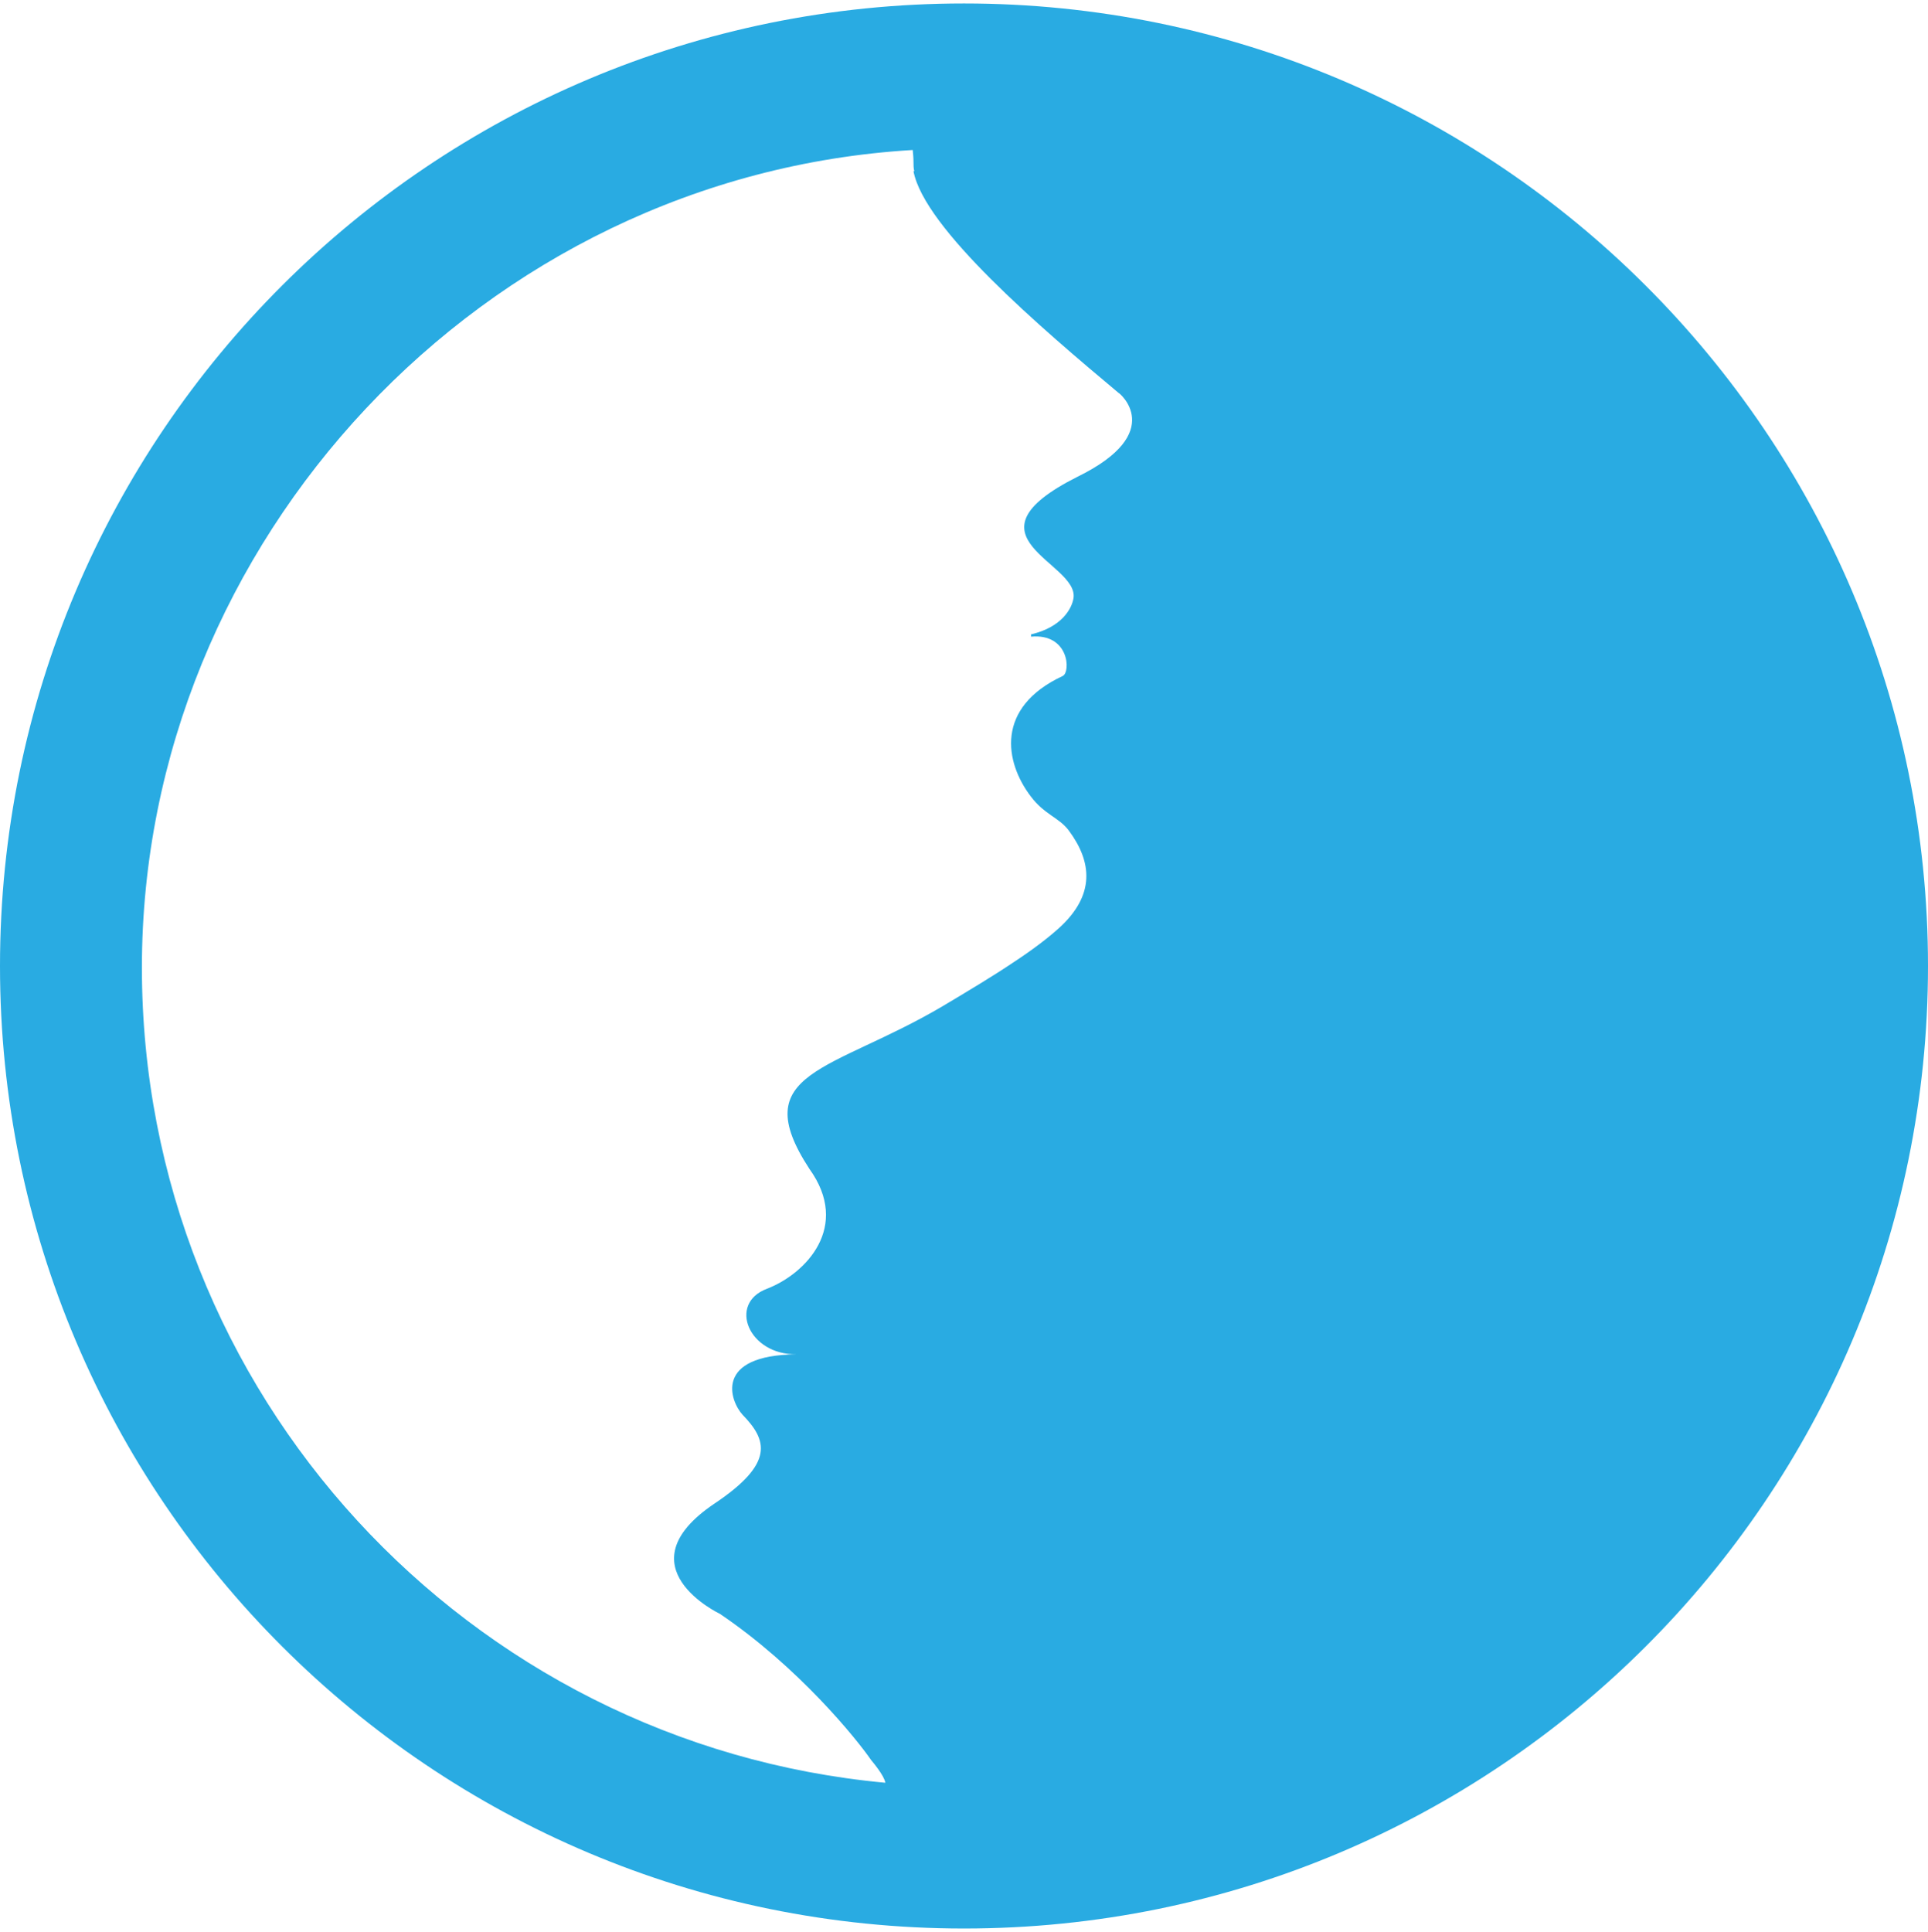 <svg width="500" height="501" viewBox="0 0 500 501" fill="none" xmlns="http://www.w3.org/2000/svg">
<g clip-path="url(#clip0_1_504)">
<path d="M250 0.898C111.9 0.898 0 112.598 0 250.498C0 388.398 111.9 500.098 250 500.098C388.1 500.098 500 388.298 500 250.498C500 112.698 388 0.898 250 0.898ZM279.5 123.598C248.2 139.298 279.8 145.798 278.4 155.098C278 157.698 275.5 162.598 267.4 164.498C267.4 164.698 267.4 164.898 267.4 165.098C277.3 164.198 277.7 174.298 275.6 175.298C258 183.498 260.6 197.698 267.3 206.498C270.9 211.298 274.7 211.998 277.2 215.398C283.2 223.498 284.1 232.098 274.6 240.698C271.7 243.298 267.8 246.298 262.6 249.698C257.7 252.998 251.7 256.598 244.5 260.898C215.7 277.898 193.3 277.698 209.9 303.098C220.7 318.098 209 330.298 198.9 334.198C188.7 337.998 194.1 351.398 206.6 351.198C185 351.398 189.3 363.298 192.6 366.898C198.9 373.398 201 379.398 185.3 389.898C160.9 406.298 186.7 418.498 186.7 418.498C207.1 432.298 222.2 450.998 225.9 456.398C226.3 456.898 229.3 460.398 229.6 462.298C121.4 452.298 36.8 361.398 36.8 250.898C36.8 140.298 125.2 45.498 236.7 38.898C236.8 39.898 236.9 40.898 236.9 41.998C236.9 42.798 236.9 43.598 237.1 44.398C237 44.398 237 44.398 236.9 44.398C239.7 59.198 269.9 84.998 290.1 101.898C290.1 101.698 302.9 112.098 279.5 123.598Z" fill="#29ABE2"/>
</g>
<defs>
<clipPath id="clip0_1_504">
<rect width="500" height="500" fill="white" transform="translate(0 0.5)"/>
</clipPath>
</defs>
</svg>
